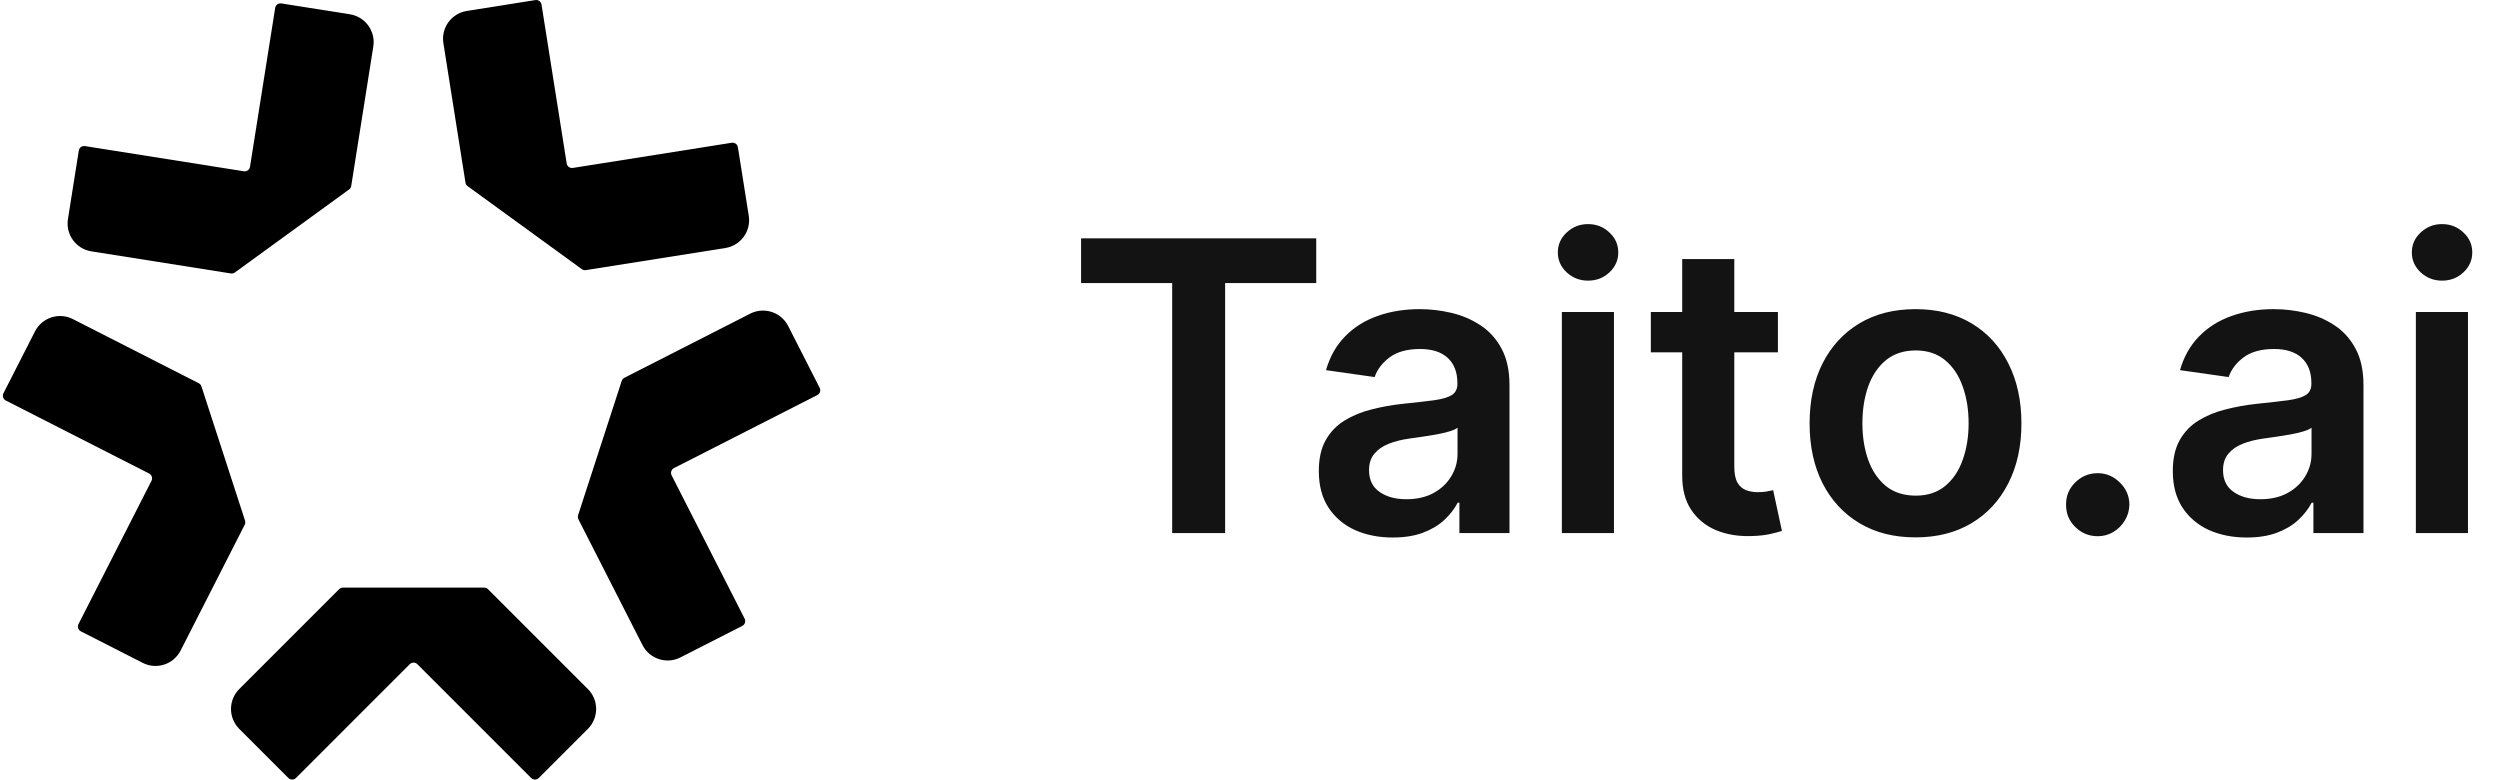 <?xml version="1.0" ?>
<svg xmlns="http://www.w3.org/2000/svg" class="XswQk hPzQto fOVJNr dUdYkV liFRRt logo" viewBox="0 0 728 227" fill="none">
	<path d="M314.812 82.437V69.404H383.284V82.437H356.759V155.225H341.339V82.437H314.812ZM405.578 156.524C401.499 156.524 397.825 155.798 394.557 154.345C391.316 152.864 388.746 150.685 386.846 147.808C384.975 144.93 384.039 141.382 384.039 137.164C384.039 133.532 384.709 130.529 386.05 128.155C387.391 125.78 389.221 123.88 391.54 122.455C393.858 121.031 396.47 119.955 399.376 119.229C402.309 118.475 405.34 117.93 408.469 117.595C412.241 117.203 415.3 116.854 417.646 116.547C419.993 116.212 421.697 115.709 422.759 115.038C423.848 114.34 424.393 113.264 424.393 111.812V111.56C424.393 108.404 423.457 105.959 421.585 104.227C419.714 102.495 417.018 101.629 413.498 101.629C409.782 101.629 406.835 102.439 404.656 104.059C402.505 105.68 401.052 107.593 400.298 109.8L386.134 107.789C387.251 103.878 389.095 100.609 391.665 97.983C394.236 95.329 397.378 93.346 401.094 92.033C404.809 90.692 408.916 90.022 413.414 90.022C416.515 90.022 419.602 90.385 422.675 91.111C425.748 91.837 428.555 93.039 431.098 94.715C433.64 96.363 435.679 98.612 437.216 101.461C438.78 104.311 439.562 107.873 439.562 112.147V155.225H424.98V146.383H424.477C423.555 148.171 422.256 149.847 420.58 151.412C418.931 152.948 416.85 154.191 414.336 155.141C411.849 156.063 408.93 156.524 405.578 156.524ZM409.517 145.377C412.562 145.377 415.203 144.777 417.438 143.575C419.672 142.346 421.39 140.726 422.591 138.714C423.82 136.703 424.435 134.51 424.435 132.135V124.551C423.96 124.942 423.15 125.305 422.004 125.64C420.887 125.975 419.63 126.269 418.233 126.52C416.836 126.772 415.454 126.995 414.085 127.191C412.716 127.386 411.528 127.554 410.522 127.694C408.26 128.001 406.235 128.504 404.447 129.202C402.659 129.901 401.248 130.878 400.214 132.135C399.18 133.365 398.663 134.957 398.663 136.913C398.663 139.706 399.683 141.815 401.722 143.24C403.762 144.665 406.36 145.377 409.517 145.377ZM454.816 155.225V90.86H469.985V155.225H454.816ZM462.442 81.724C460.04 81.724 457.972 80.928 456.24 79.336C454.508 77.716 453.642 75.774 453.642 73.511C453.642 71.22 454.508 69.279 456.24 67.686C457.972 66.066 460.04 65.256 462.442 65.256C464.873 65.256 466.941 66.066 468.645 67.686C470.377 69.279 471.242 71.22 471.242 73.511C471.242 75.774 470.377 77.716 468.645 79.336C466.941 80.928 464.873 81.724 462.442 81.724ZM517.725 90.86V102.593H480.723V90.86H517.725ZM489.858 75.439H505.029V135.865C505.029 137.904 505.336 139.469 505.951 140.558C506.593 141.62 507.43 142.346 508.464 142.737C509.497 143.128 510.643 143.324 511.9 143.324C512.85 143.324 513.716 143.254 514.498 143.114C515.308 142.975 515.923 142.849 516.342 142.737L518.898 154.596C518.088 154.876 516.929 155.183 515.42 155.518C513.939 155.853 512.124 156.049 509.972 156.105C506.173 156.217 502.751 155.644 499.706 154.387C496.661 153.102 494.244 151.118 492.456 148.436C490.696 145.754 489.83 142.402 489.858 138.379V75.439ZM557.797 156.482C551.511 156.482 546.063 155.099 541.453 152.333C536.844 149.568 533.269 145.699 530.727 140.726C528.212 135.753 526.954 129.942 526.954 123.294C526.954 116.645 528.212 110.82 530.727 105.819C533.269 100.819 536.844 96.936 541.453 94.17C546.063 91.404 551.511 90.022 557.797 90.022C564.083 90.022 569.529 91.404 574.139 94.17C578.748 96.936 582.31 100.819 584.824 105.819C587.367 110.82 588.638 116.645 588.638 123.294C588.638 129.942 587.367 135.753 584.824 140.726C582.31 145.699 578.748 149.568 574.139 152.333C569.529 155.099 564.083 156.482 557.797 156.482ZM557.88 144.33C561.288 144.33 564.138 143.394 566.428 141.522C568.719 139.622 570.424 137.08 571.542 133.895C572.687 130.711 573.259 127.163 573.259 123.252C573.259 119.313 572.687 115.751 571.542 112.566C570.424 109.353 568.719 106.797 566.428 104.897C564.138 102.998 561.288 102.048 557.88 102.048C554.388 102.048 551.482 102.998 549.164 104.897C546.873 106.797 545.155 109.353 544.009 112.566C542.892 115.751 542.333 119.313 542.333 123.252C542.333 127.163 542.892 130.711 544.009 133.895C545.155 137.08 546.873 139.622 549.164 141.522C551.482 143.394 554.388 144.33 557.88 144.33ZM610.858 156.147C608.315 156.147 606.136 155.253 604.321 153.465C602.505 151.677 601.611 149.498 601.639 146.928C601.611 144.413 602.505 142.262 604.321 140.474C606.136 138.687 608.315 137.793 610.858 137.793C613.316 137.793 615.453 138.687 617.269 140.474C619.113 142.262 620.05 144.413 620.078 146.928C620.05 148.632 619.603 150.182 618.737 151.579C617.899 152.976 616.78 154.093 615.383 154.932C614.014 155.742 612.506 156.147 610.858 156.147ZM654.26 156.524C650.182 156.524 646.509 155.798 643.24 154.345C640 152.864 637.429 150.685 635.529 147.808C633.657 144.93 632.721 141.382 632.721 137.164C632.721 133.532 633.392 130.529 634.733 128.155C636.074 125.78 637.904 123.88 640.222 122.455C642.541 121.031 645.153 119.955 648.058 119.229C650.992 118.475 654.023 117.93 657.152 117.595C660.923 117.203 663.982 116.854 666.329 116.547C668.675 116.212 670.38 115.709 671.441 115.038C672.531 114.34 673.076 113.264 673.076 111.812V111.56C673.076 108.404 672.14 105.959 670.268 104.227C668.396 102.495 665.7 101.629 662.18 101.629C658.465 101.629 655.518 102.439 653.339 104.059C651.188 105.68 649.735 107.593 648.98 109.8L634.818 107.789C635.935 103.878 637.779 100.609 640.349 97.983C642.919 95.329 646.061 93.346 649.776 92.033C653.492 90.692 657.599 90.022 662.096 90.022C665.197 90.022 668.284 90.385 671.357 91.111C674.43 91.837 677.239 93.039 679.781 94.715C682.323 96.363 684.362 98.612 685.898 101.461C687.463 104.311 688.245 107.873 688.245 112.147V155.225H673.662V146.383H673.159C672.237 148.171 670.939 149.847 669.263 151.412C667.615 152.948 665.533 154.191 663.018 155.141C660.532 156.063 657.613 156.524 654.26 156.524ZM658.199 145.377C661.244 145.377 663.885 144.777 666.12 143.575C668.355 142.346 670.072 140.726 671.274 138.714C672.503 136.703 673.117 134.51 673.117 132.135V124.551C672.642 124.942 671.832 125.305 670.688 125.64C669.569 125.975 668.312 126.269 666.915 126.52C665.519 126.772 664.137 126.995 662.768 127.191C661.399 127.386 660.212 127.554 659.206 127.694C656.943 128.001 654.918 128.504 653.13 129.202C651.342 129.901 649.93 130.878 648.896 132.135C647.863 133.365 647.346 134.957 647.346 136.913C647.346 139.706 648.367 141.815 650.406 143.24C652.445 144.665 655.042 145.377 658.199 145.377ZM703.498 155.225V90.86H718.669V155.225H703.498ZM711.125 81.724C708.722 81.724 706.655 80.928 704.923 79.336C703.191 77.716 702.326 75.774 702.326 73.511C702.326 71.22 703.191 69.279 704.923 67.686C706.655 66.066 708.722 65.256 711.125 65.256C713.555 65.256 715.623 66.066 717.328 67.686C719.06 69.279 719.925 71.22 719.925 73.511C719.925 75.774 719.06 77.716 717.328 79.336C715.623 80.928 713.555 81.724 711.125 81.724Z" fill="#131313"/>
	<path d="M98.754 171.566L69.671 200.649C66.466 203.854 66.466 209.043 69.671 212.247L83.968 226.544C84.582 227.158 85.578 227.158 86.192 226.544L119.319 193.418C119.933 192.804 120.929 192.804 121.543 193.418L154.669 226.544C155.284 227.158 156.28 227.158 156.894 226.544L171.191 212.247C174.396 209.043 174.396 203.854 171.191 200.649L142.108 171.566C141.818 171.276 141.411 171.11 140.996 171.11H99.883C99.468 171.11 99.069 171.276 98.77 171.566H98.754Z" fill="black"/>
	<path d="M168.427 151.209L187.098 187.855C189.157 191.89 194.097 193.492 198.132 191.442L216.148 182.26C216.92 181.869 217.227 180.923 216.837 180.151L195.575 138.415C195.185 137.643 195.492 136.697 196.264 136.307L237.999 115.045C238.771 114.654 239.079 113.708 238.688 112.936L229.506 94.92C227.447 90.885 222.507 89.283 218.472 91.333L181.826 110.005C181.453 110.196 181.17 110.52 181.046 110.918L168.343 150.014C168.211 150.412 168.252 150.844 168.435 151.209H168.427Z" fill="black"/>
	<path d="M170.601 78.656L211.223 72.222C215.698 71.516 218.754 67.315 218.04 62.84L214.876 42.873C214.744 42.018 213.938 41.429 213.083 41.57L166.815 48.901C165.96 49.033 165.154 48.452 165.021 47.597L157.691 1.329C157.558 0.474 156.752 -0.116 155.897 0.025L135.93 3.188C131.456 3.894 128.4 8.095 129.114 12.57L135.549 53.193C135.615 53.608 135.839 53.973 136.179 54.214L169.438 78.382C169.779 78.623 170.194 78.731 170.609 78.664H170.601V78.656Z" fill="black"/>
	<path d="M102.274 54.164L108.709 13.541C109.414 9.066 106.367 4.866 101.892 4.16L81.925 0.997C81.07 0.864 80.265 1.445 80.132 2.3L72.801 48.569C72.668 49.424 71.863 50.013 71.008 49.872L24.74 42.541C23.884 42.408 23.079 42.989 22.946 43.845L19.783 63.812C19.078 68.286 22.124 72.487 26.599 73.193L67.222 79.627C67.637 79.694 68.052 79.594 68.393 79.345L101.652 55.177C101.992 54.936 102.216 54.563 102.283 54.156H102.274V54.164Z" fill="black"/>
	<path d="M57.865 111.591L21.219 92.919C17.184 90.861 12.245 92.471 10.185 96.506L1.003 114.522C0.613 115.294 0.92 116.241 1.692 116.631L43.428 137.893C44.2 138.283 44.507 139.229 44.117 140.002L22.855 181.737C22.465 182.509 22.772 183.456 23.544 183.846L41.56 193.028C45.595 195.087 50.534 193.476 52.593 189.441L71.265 152.795C71.456 152.422 71.489 151.99 71.356 151.6L58.654 112.505C58.521 112.106 58.247 111.782 57.874 111.591H57.865Z" fill="black"/>
</svg>